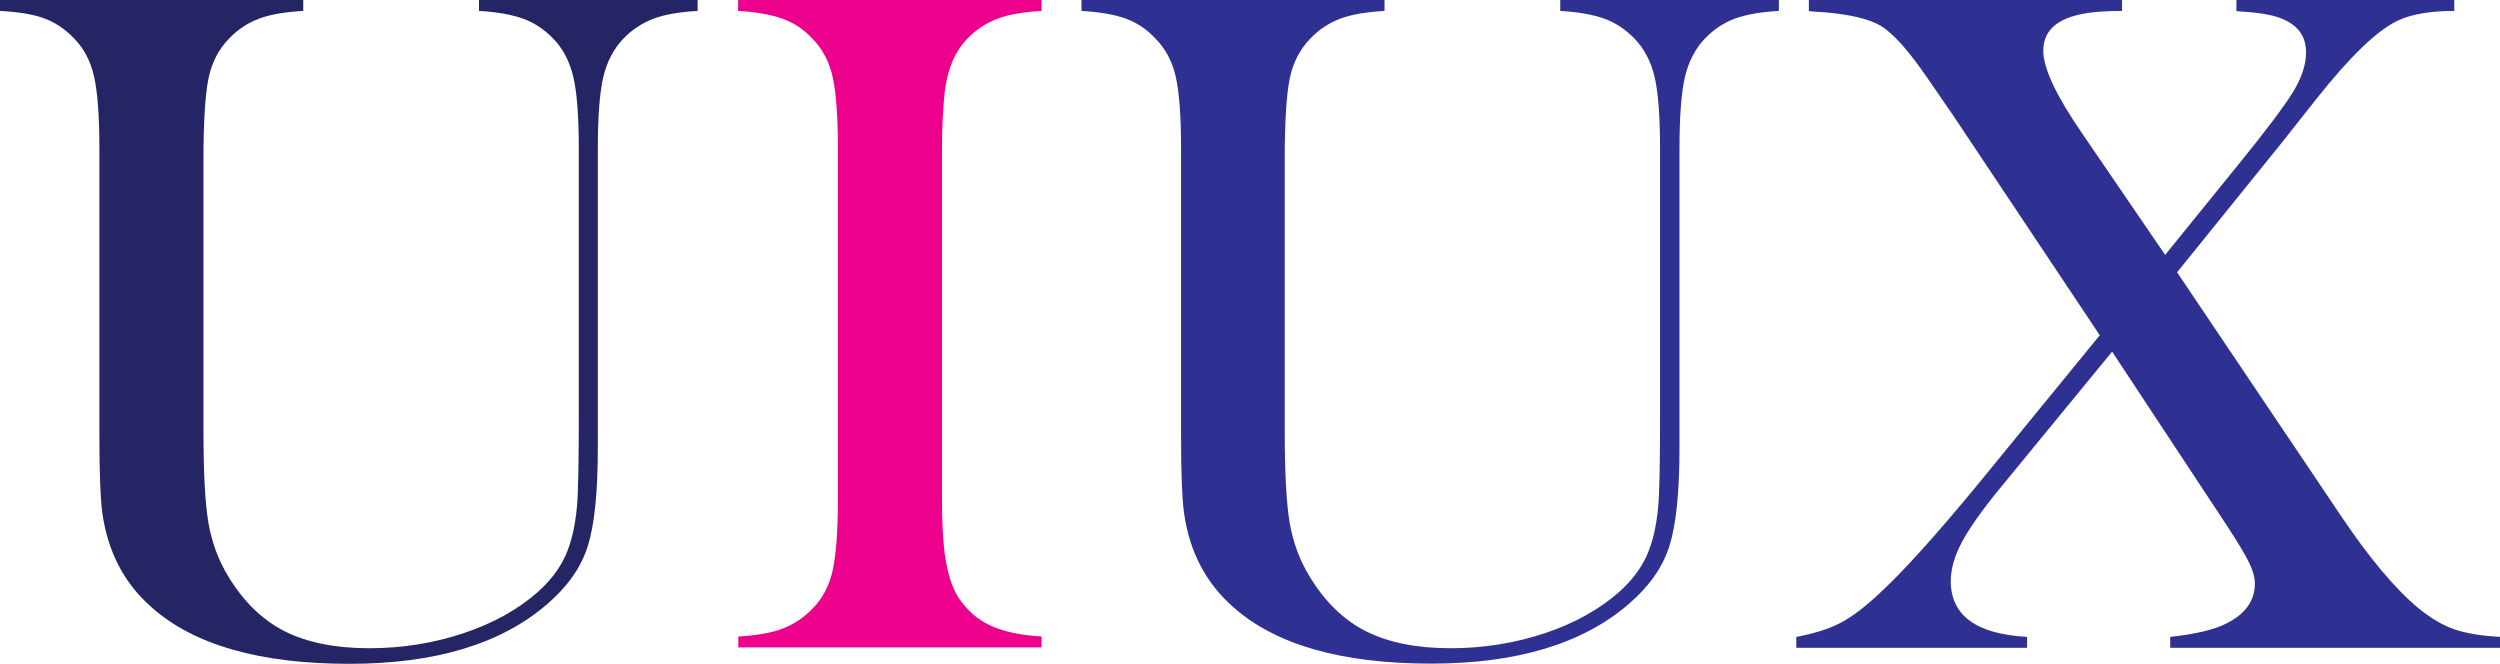 <svg xmlns="http://www.w3.org/2000/svg" xmlns:xlink="http://www.w3.org/1999/xlink" x="0px" y="0px"
	 viewBox="0 0 123.49 32.79" style="enable-background:new 0 0 123.49 32.79;" xml:space="preserve">
<style type="text/css">
	.st0{fill:#252566;}
	.st1{fill:#EC008C;}
	.st2{fill:#2E3192;}
</style>
<g>
	<path class="st0" d="M14.98,0v0.54c-0.89,0.05-1.62,0.17-2.18,0.38s-1.05,0.53-1.48,0.98c-0.52,0.53-0.86,1.19-1.02,1.97
		s-0.25,2.12-0.25,4.03v13.27c0,2.16,0.08,3.71,0.25,4.68s0.5,1.85,1,2.66c0.75,1.23,1.68,2.13,2.78,2.68s2.49,0.83,4.16,0.83
		c1.62,0,3.18-0.25,4.65-0.74s2.71-1.18,3.69-2.05c0.61-0.55,1.06-1.14,1.35-1.78s0.48-1.45,0.57-2.44
		c0.06-0.64,0.09-2.16,0.09-4.55V7.36c0-1.61-0.09-2.8-0.27-3.56s-0.51-1.4-1-1.9c-0.44-0.45-0.93-0.78-1.49-0.98
		s-1.28-0.33-2.17-0.38V0h10.8v0.54c-0.89,0.05-1.61,0.17-2.17,0.38s-1.05,0.53-1.49,0.98c-0.48,0.5-0.82,1.14-1,1.91
		s-0.27,1.96-0.27,3.55v14.79c0,2.19-0.17,3.8-0.5,4.84s-1,1.99-2,2.85c-2.28,1.97-5.54,2.95-9.77,2.95c-4.42,0-7.68-0.93-9.77-2.79
		c-1.36-1.19-2.17-2.75-2.44-4.69c-0.09-0.69-0.14-1.93-0.14-3.73V7.36c0-1.61-0.09-2.8-0.26-3.56S4.16,2.4,3.66,1.9
		C3.23,1.45,2.75,1.12,2.19,0.91S0.91,0.59,0,0.54V0H14.98z"/>
	<path class="st1" d="M51.45,0v0.54c-0.89,0.05-1.61,0.17-2.17,0.38s-1.05,0.53-1.49,0.98c-0.61,0.62-0.98,1.49-1.12,2.6
		c-0.09,0.83-0.14,1.78-0.14,2.86v17.27c0,1.3,0.06,2.32,0.19,3.07s0.33,1.35,0.61,1.8c0.41,0.62,0.93,1.09,1.57,1.39
		s1.49,0.49,2.55,0.55v0.54H36.47v-0.54c0.91-0.05,1.64-0.18,2.19-0.39s1.04-0.54,1.46-0.97c0.5-0.5,0.84-1.13,1.01-1.9
		s0.26-1.95,0.26-3.56V7.36c0-1.61-0.09-2.8-0.26-3.56s-0.51-1.4-1.01-1.9c-0.42-0.45-0.91-0.78-1.48-0.98s-1.29-0.33-2.18-0.38V0
		H51.45z"/>
	<path class="st2" d="M68.39,0v0.54c-0.89,0.05-1.62,0.17-2.18,0.38s-1.05,0.53-1.48,0.98c-0.52,0.53-0.86,1.19-1.02,1.97
		s-0.25,2.12-0.25,4.03v13.27c0,2.16,0.08,3.71,0.25,4.68s0.5,1.85,1,2.66c0.75,1.23,1.68,2.13,2.78,2.68s2.49,0.83,4.16,0.83
		c1.62,0,3.18-0.25,4.65-0.74s2.71-1.18,3.69-2.05c0.61-0.55,1.06-1.14,1.35-1.78s0.48-1.45,0.57-2.44
		c0.06-0.64,0.09-2.16,0.09-4.55V7.36c0-1.61-0.09-2.8-0.27-3.56s-0.51-1.4-1-1.9c-0.44-0.45-0.93-0.78-1.49-0.98
		s-1.28-0.33-2.17-0.38V0h10.8v0.54C87,0.59,86.28,0.71,85.72,0.91s-1.05,0.53-1.49,0.98c-0.48,0.5-0.82,1.14-1,1.91
		s-0.27,1.96-0.27,3.55v14.79c0,2.19-0.17,3.8-0.5,4.84s-1,1.99-2,2.85c-2.28,1.97-5.54,2.95-9.77,2.95c-4.42,0-7.68-0.93-9.77-2.79
		c-1.36-1.19-2.17-2.75-2.44-4.69c-0.09-0.69-0.14-1.93-0.14-3.73V7.36c0-1.61-0.09-2.8-0.26-3.56s-0.51-1.4-1.01-1.9
		c-0.42-0.45-0.91-0.78-1.46-0.98s-1.29-0.33-2.19-0.38V0H68.39z"/>
	<path class="st2" d="M89.37,0h15.45v0.54c-1.08,0-1.91,0.09-2.48,0.28c-0.94,0.3-1.41,0.86-1.41,1.69c0,0.86,0.64,2.22,1.92,4.08
		l4.1,6l3.59-4.43c1.41-1.73,2.32-2.95,2.74-3.64s0.63-1.34,0.63-1.93c0-0.83-0.44-1.4-1.31-1.71c-0.41-0.16-1.12-0.27-2.13-0.33V0
		h10.76v0.54c-1.19,0-2.11,0.16-2.77,0.47c-1.02,0.47-2.37,1.77-4.05,3.89l-1.78,2.25l-5.09,6.3l8.06,11.98
		c1.42,2.12,2.71,3.66,3.87,4.62c0.59,0.48,1.18,0.83,1.75,1.03s1.33,0.33,2.29,0.38v0.54H107.2v-0.54
		c1.27-0.14,2.19-0.36,2.77-0.66c0.94-0.47,1.41-1.12,1.41-1.97c0-0.3-0.09-0.64-0.28-1.03c-0.19-0.39-0.54-0.98-1.05-1.76
		l-5.72-8.67l-5.58,6.8c-0.86,1.05-1.47,1.92-1.84,2.61s-0.55,1.34-0.55,1.93c0,0.84,0.32,1.5,0.95,1.96s1.57,0.72,2.82,0.79v0.54
		H88.73v-0.54c0.86-0.16,1.57-0.38,2.14-0.67s1.24-0.79,2-1.51c1.12-1.03,2.71-2.79,4.76-5.27l6.09-7.45l-7.27-10.9l-1.24-1.8
		c-0.91-1.33-1.67-2.19-2.3-2.58c-0.56-0.34-1.52-0.57-2.86-0.68c-0.16,0-0.39-0.02-0.7-0.05V0z"/>
</g>
</svg>
